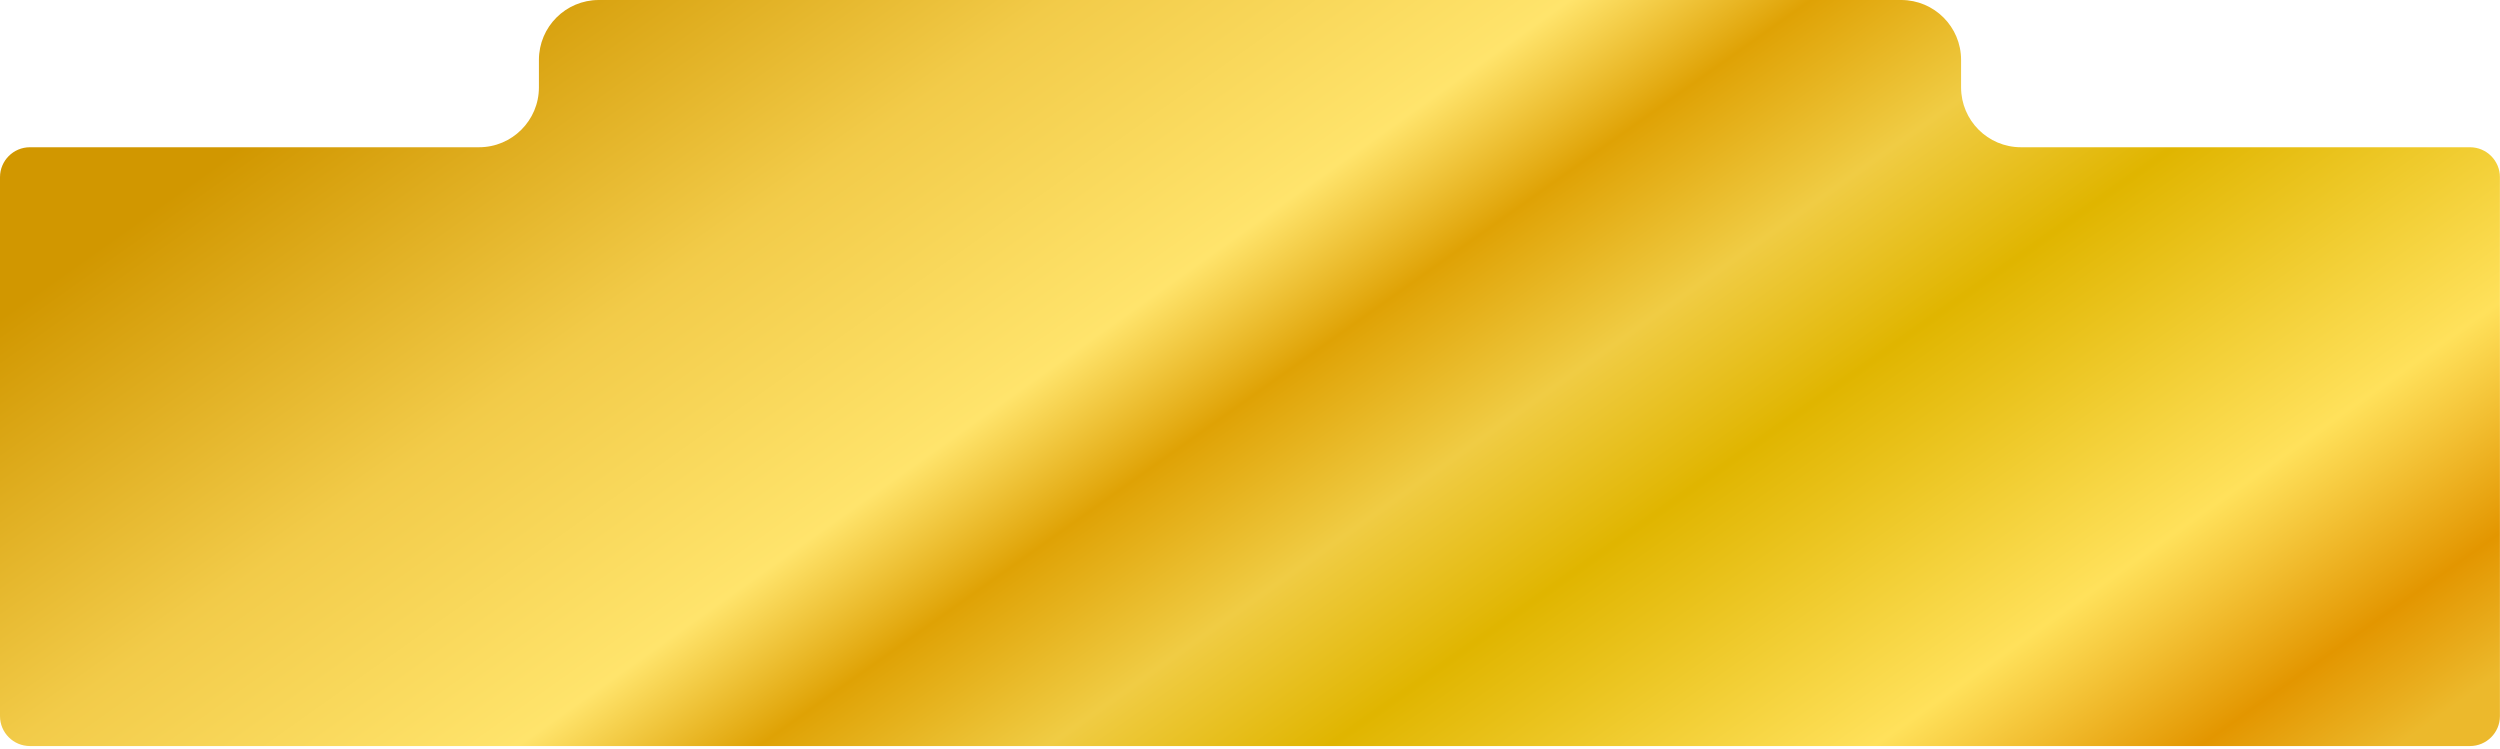 <svg width="334" height="100" viewBox="0 0 334 100" fill="none" xmlns="http://www.w3.org/2000/svg">
<path fill-rule="evenodd" clip-rule="evenodd" d="M80 0C75.582 0 72 3.582 72 8V11.672C72 16.09 68.418 19.672 64 19.672H4C1.791 19.672 0 21.463 0 23.672V95.672C0 97.881 1.791 99.672 4 99.672H329.989C332.198 99.672 333.989 97.881 333.989 95.672V23.672C333.989 21.463 332.198 19.672 329.989 19.672H270C265.582 19.672 262 16.09 262 11.672V8C262 3.582 258.418 0 254 0H80Z" fill="url(#paint0_linear_2_398)"/>
<defs>
<linearGradient id="paint0_linear_2_398" x1="86" y1="-31.001" x2="226.004" y2="166.501" gradientUnits="userSpaceOnUse">
<stop offset="0.042" stop-color="#D19700"/>
<stop offset="0.238" stop-color="#F2CB49"/>
<stop offset="0.4" stop-color="#FFE46C"/>
<stop offset="0.477" stop-color="#DFA205"/>
<stop offset="0.569" stop-color="#F0CC44"/>
<stop offset="0.659" stop-color="#E0B500"/>
<stop offset="0.833" stop-color="#FFE15B"/>
<stop offset="0.937" stop-color="#E39600"/>
<stop offset="1" stop-color="#ECB92C"/>
</linearGradient>
</defs>
</svg>
